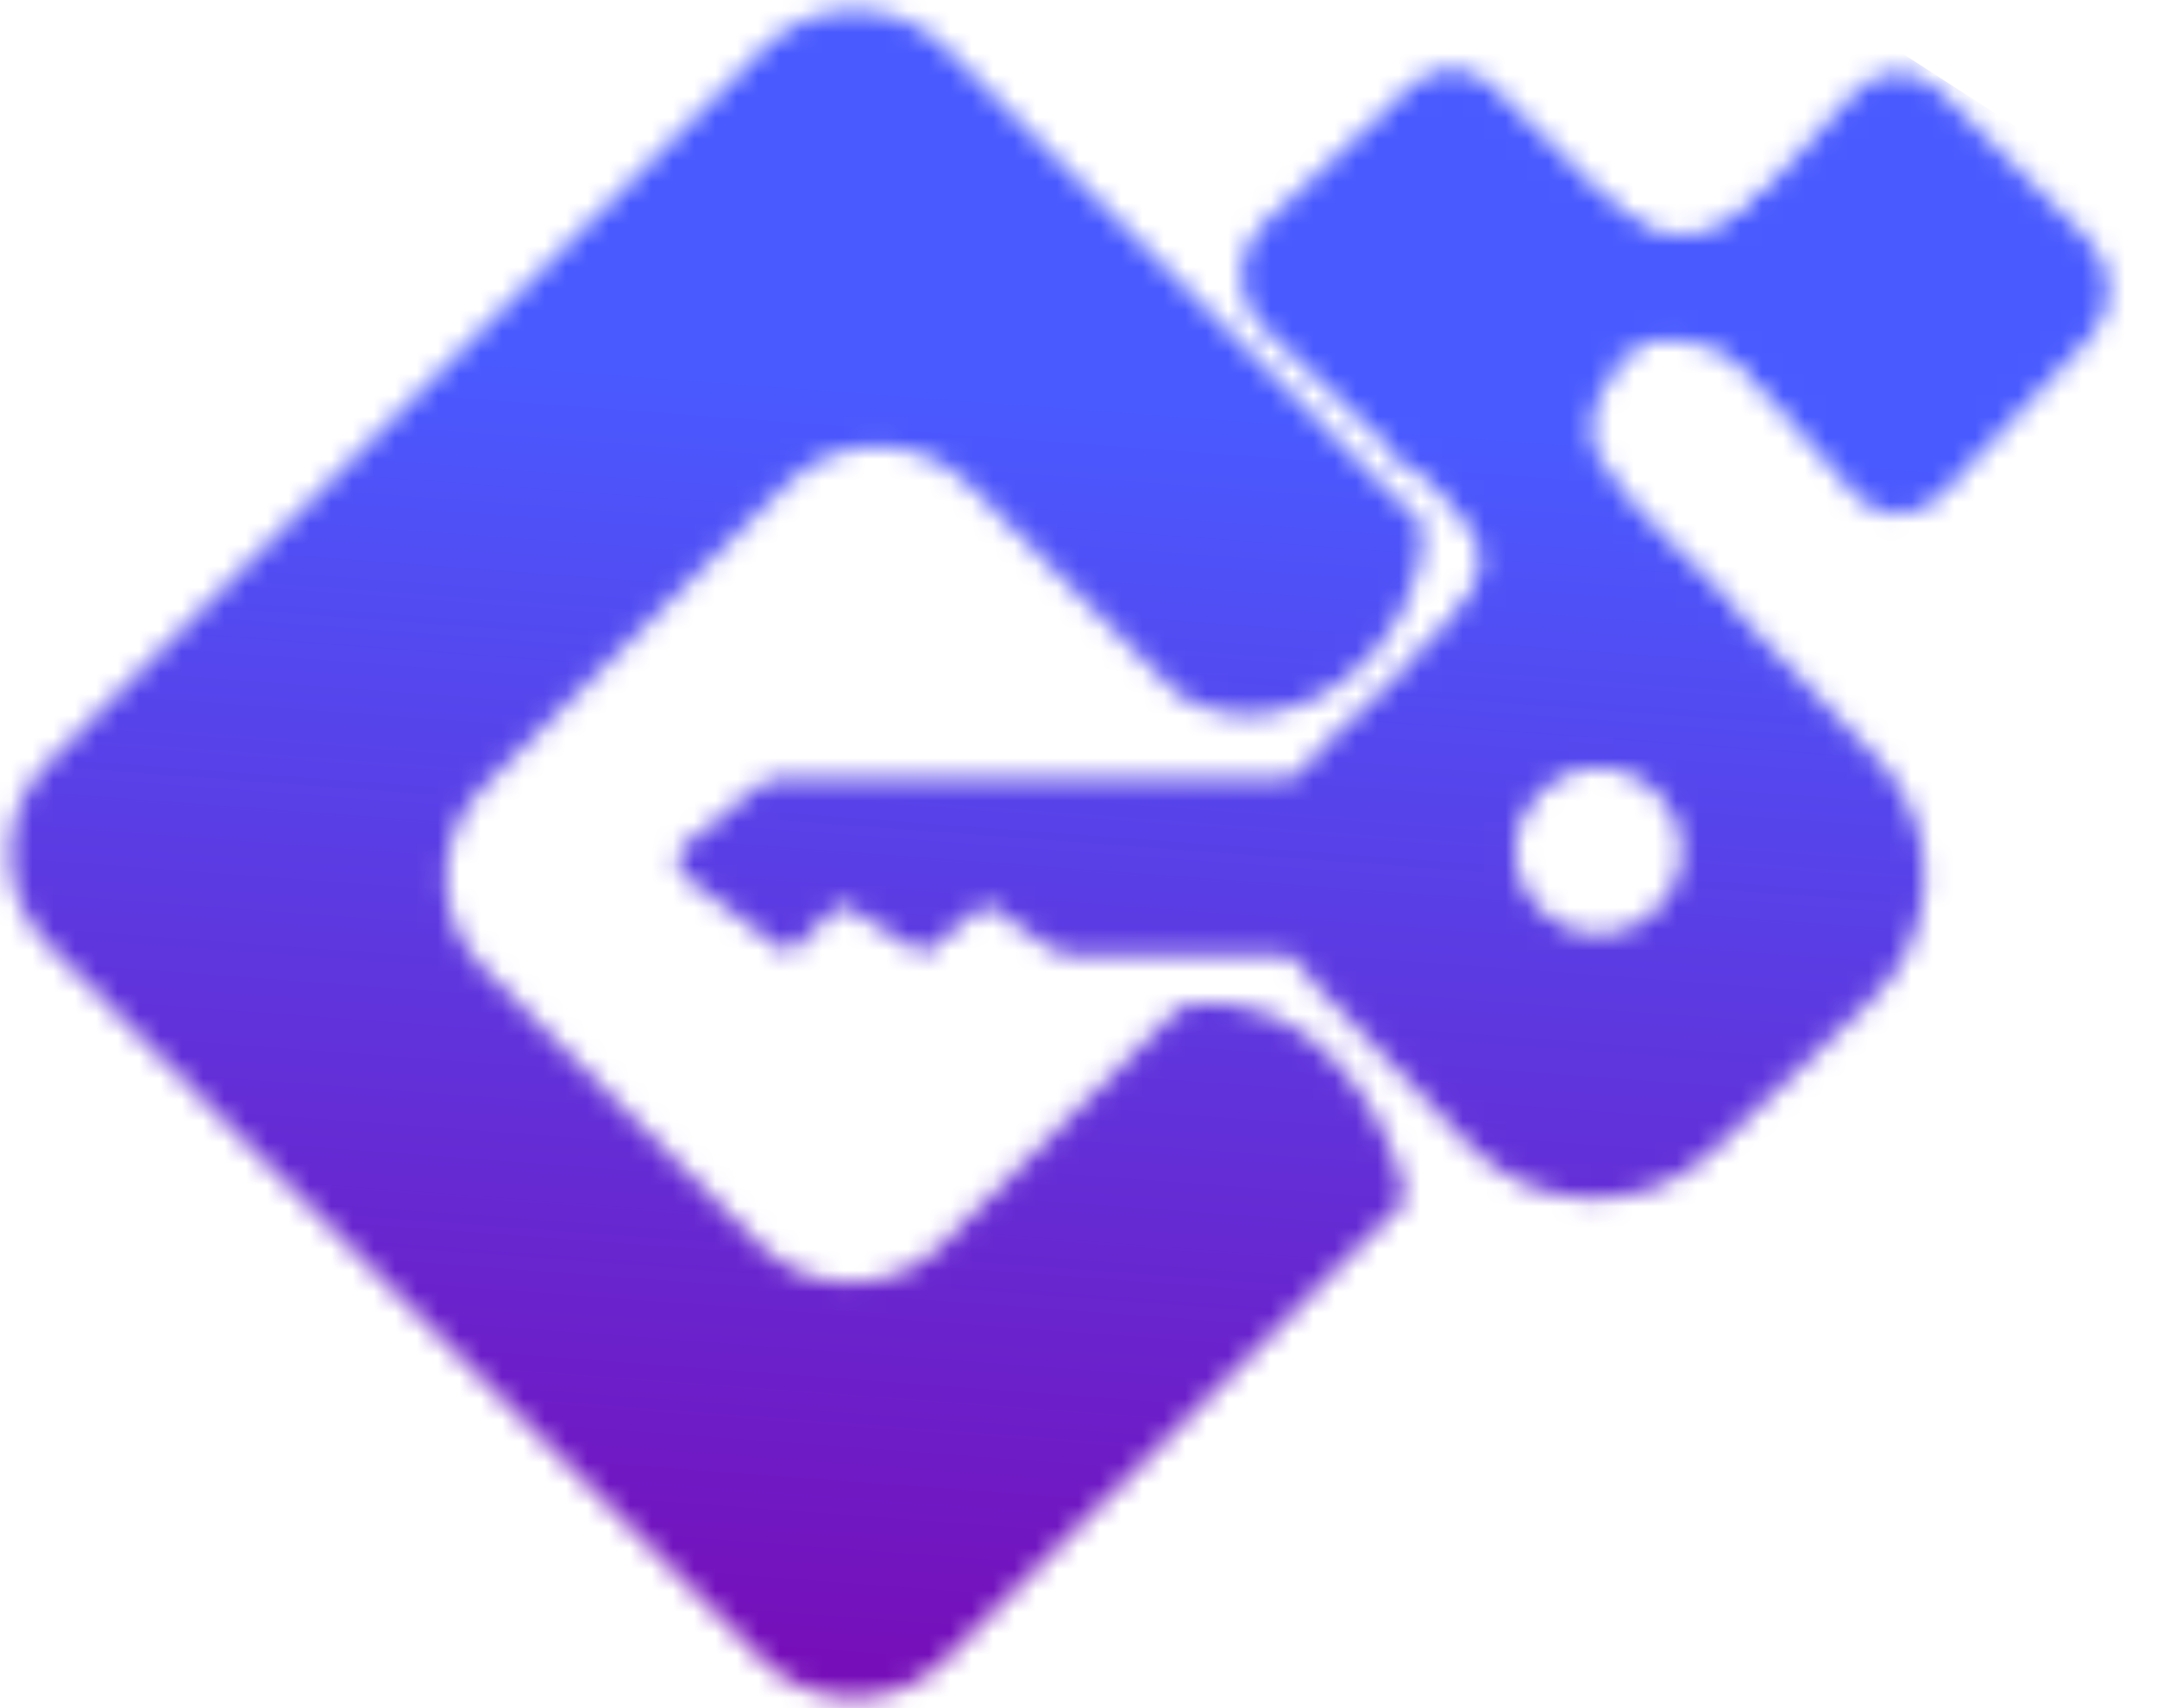 <svg width="101" height="80" viewBox="0 0 101 80" fill="none" xmlns="http://www.w3.org/2000/svg">
<mask id="mask0_448_2658" style="mask-type:alpha" maskUnits="userSpaceOnUse" x="0" y="0" width="99" height="80">
<path fill-rule="evenodd" clip-rule="evenodd" d="M35.784 2.227C38.129 -0.115 41.928 -0.112 44.27 2.233L66.686 24.681C66.602 30.411 60.432 35.687 55.21 32.556L45.34 22.671C42.998 20.327 39.2 20.324 36.855 22.665L22.64 36.86C20.295 39.201 20.292 43 22.634 45.345L35.587 58.317C37.929 60.662 41.728 60.665 44.073 58.323L55.26 47.152C61.189 45.842 65.181 52.215 65.834 56.186L44.216 77.774C41.871 80.115 38.072 80.112 35.73 77.768L2.227 44.216C-0.115 41.871 -0.112 38.072 2.233 35.73L35.784 2.227Z" fill="#4166E7"/>
<path d="M80.34 15.719C79.264 14.489 79.29 12.54 80.399 11.336L86.859 4.319C87.947 3.136 89.692 3.096 90.817 4.226L97.822 11.262C99.033 12.479 99.053 14.562 97.867 15.816L90.879 23.2C89.736 24.409 87.914 24.374 86.818 23.122L80.34 15.719Z" fill="#F50000"/>
<path d="M59.08 15.259C57.77 14.005 57.786 11.769 59.114 10.526L66.1 3.993C67.194 2.97 68.81 2.989 69.877 4.036L77.081 11.112C78.492 12.498 78.293 14.979 76.682 16.089L68.76 21.543C67.687 22.282 66.3 22.165 65.349 21.255L59.08 15.259Z" fill="#F50000"/>
<path d="M75.651 9.845C79.259 12.249 80.744 10.481 83.503 8.571L83.503 19.248C83.465 19.597 82.667 16.632 79.222 16.039C76.281 15.533 75.498 17.24 74.362 15.067C73.226 12.893 72.044 7.44 75.651 9.845Z" fill="#F50000"/>
<path fill-rule="evenodd" clip-rule="evenodd" d="M61.949 34.948C58.749 37.995 58.637 43.049 61.697 46.235L68.844 53.678C71.905 56.864 76.98 56.978 80.179 53.931L87.655 46.811C90.855 43.764 90.967 38.711 87.907 35.524L80.76 28.082C77.699 24.895 72.624 24.782 69.425 27.829L61.949 34.948ZM74.848 43.742C76.995 43.742 78.736 42.001 78.736 39.854C78.736 37.706 76.995 35.966 74.848 35.966C72.7 35.966 70.96 37.706 70.96 39.854C70.96 42.001 72.7 43.742 74.848 43.742Z" fill="#F50000"/>
<path d="M76.792 16.039C76.792 16.039 64.485 20.149 65.083 20.946C65.681 21.742 69.59 24.25 69.303 26.463C69.015 28.675 65.613 31.591 65.613 31.591C65.613 31.591 81.166 33.556 81.166 28.675C79.356 26.027 76.179 23.815 74.848 21.385C73.517 18.955 76.792 16.039 76.792 16.039Z" fill="#F50000"/>
<path d="M36.492 36.452H60.712C61.54 36.452 62.212 37.124 62.212 37.952V43.215C62.212 44.043 61.54 44.715 60.712 44.715H50.056C49.743 44.715 49.438 44.617 49.184 44.435L46.487 42.509C46.302 42.377 46.051 42.386 45.876 42.532L43.535 44.483C43.369 44.621 43.133 44.637 42.95 44.523L39.706 42.495C39.508 42.372 39.252 42.401 39.087 42.566L37.245 44.408C37.069 44.584 36.79 44.604 36.591 44.454L32.139 41.115C31.616 40.723 31.604 39.942 32.114 39.534L35.555 36.781C35.821 36.568 36.152 36.452 36.492 36.452Z" fill="#495AFF"/>
</mask>
<g mask="url(#mask0_448_2658)">
<path d="M56.219 -18.735L-25.101 37.331L59.669 98.823L142.96 37.331L56.219 -18.735Z" fill="url(#paint0_linear_448_2658)"/>
</g>
<defs>
<linearGradient id="paint0_linear_448_2658" x1="39.368" y1="2.43" x2="33.721" y2="78.877" gradientUnits="userSpaceOnUse">
<stop offset="0.202" stop-color="#495AFF"/>
<stop offset="1" stop-color="#770DB8"/>
</linearGradient>
</defs>
</svg>
